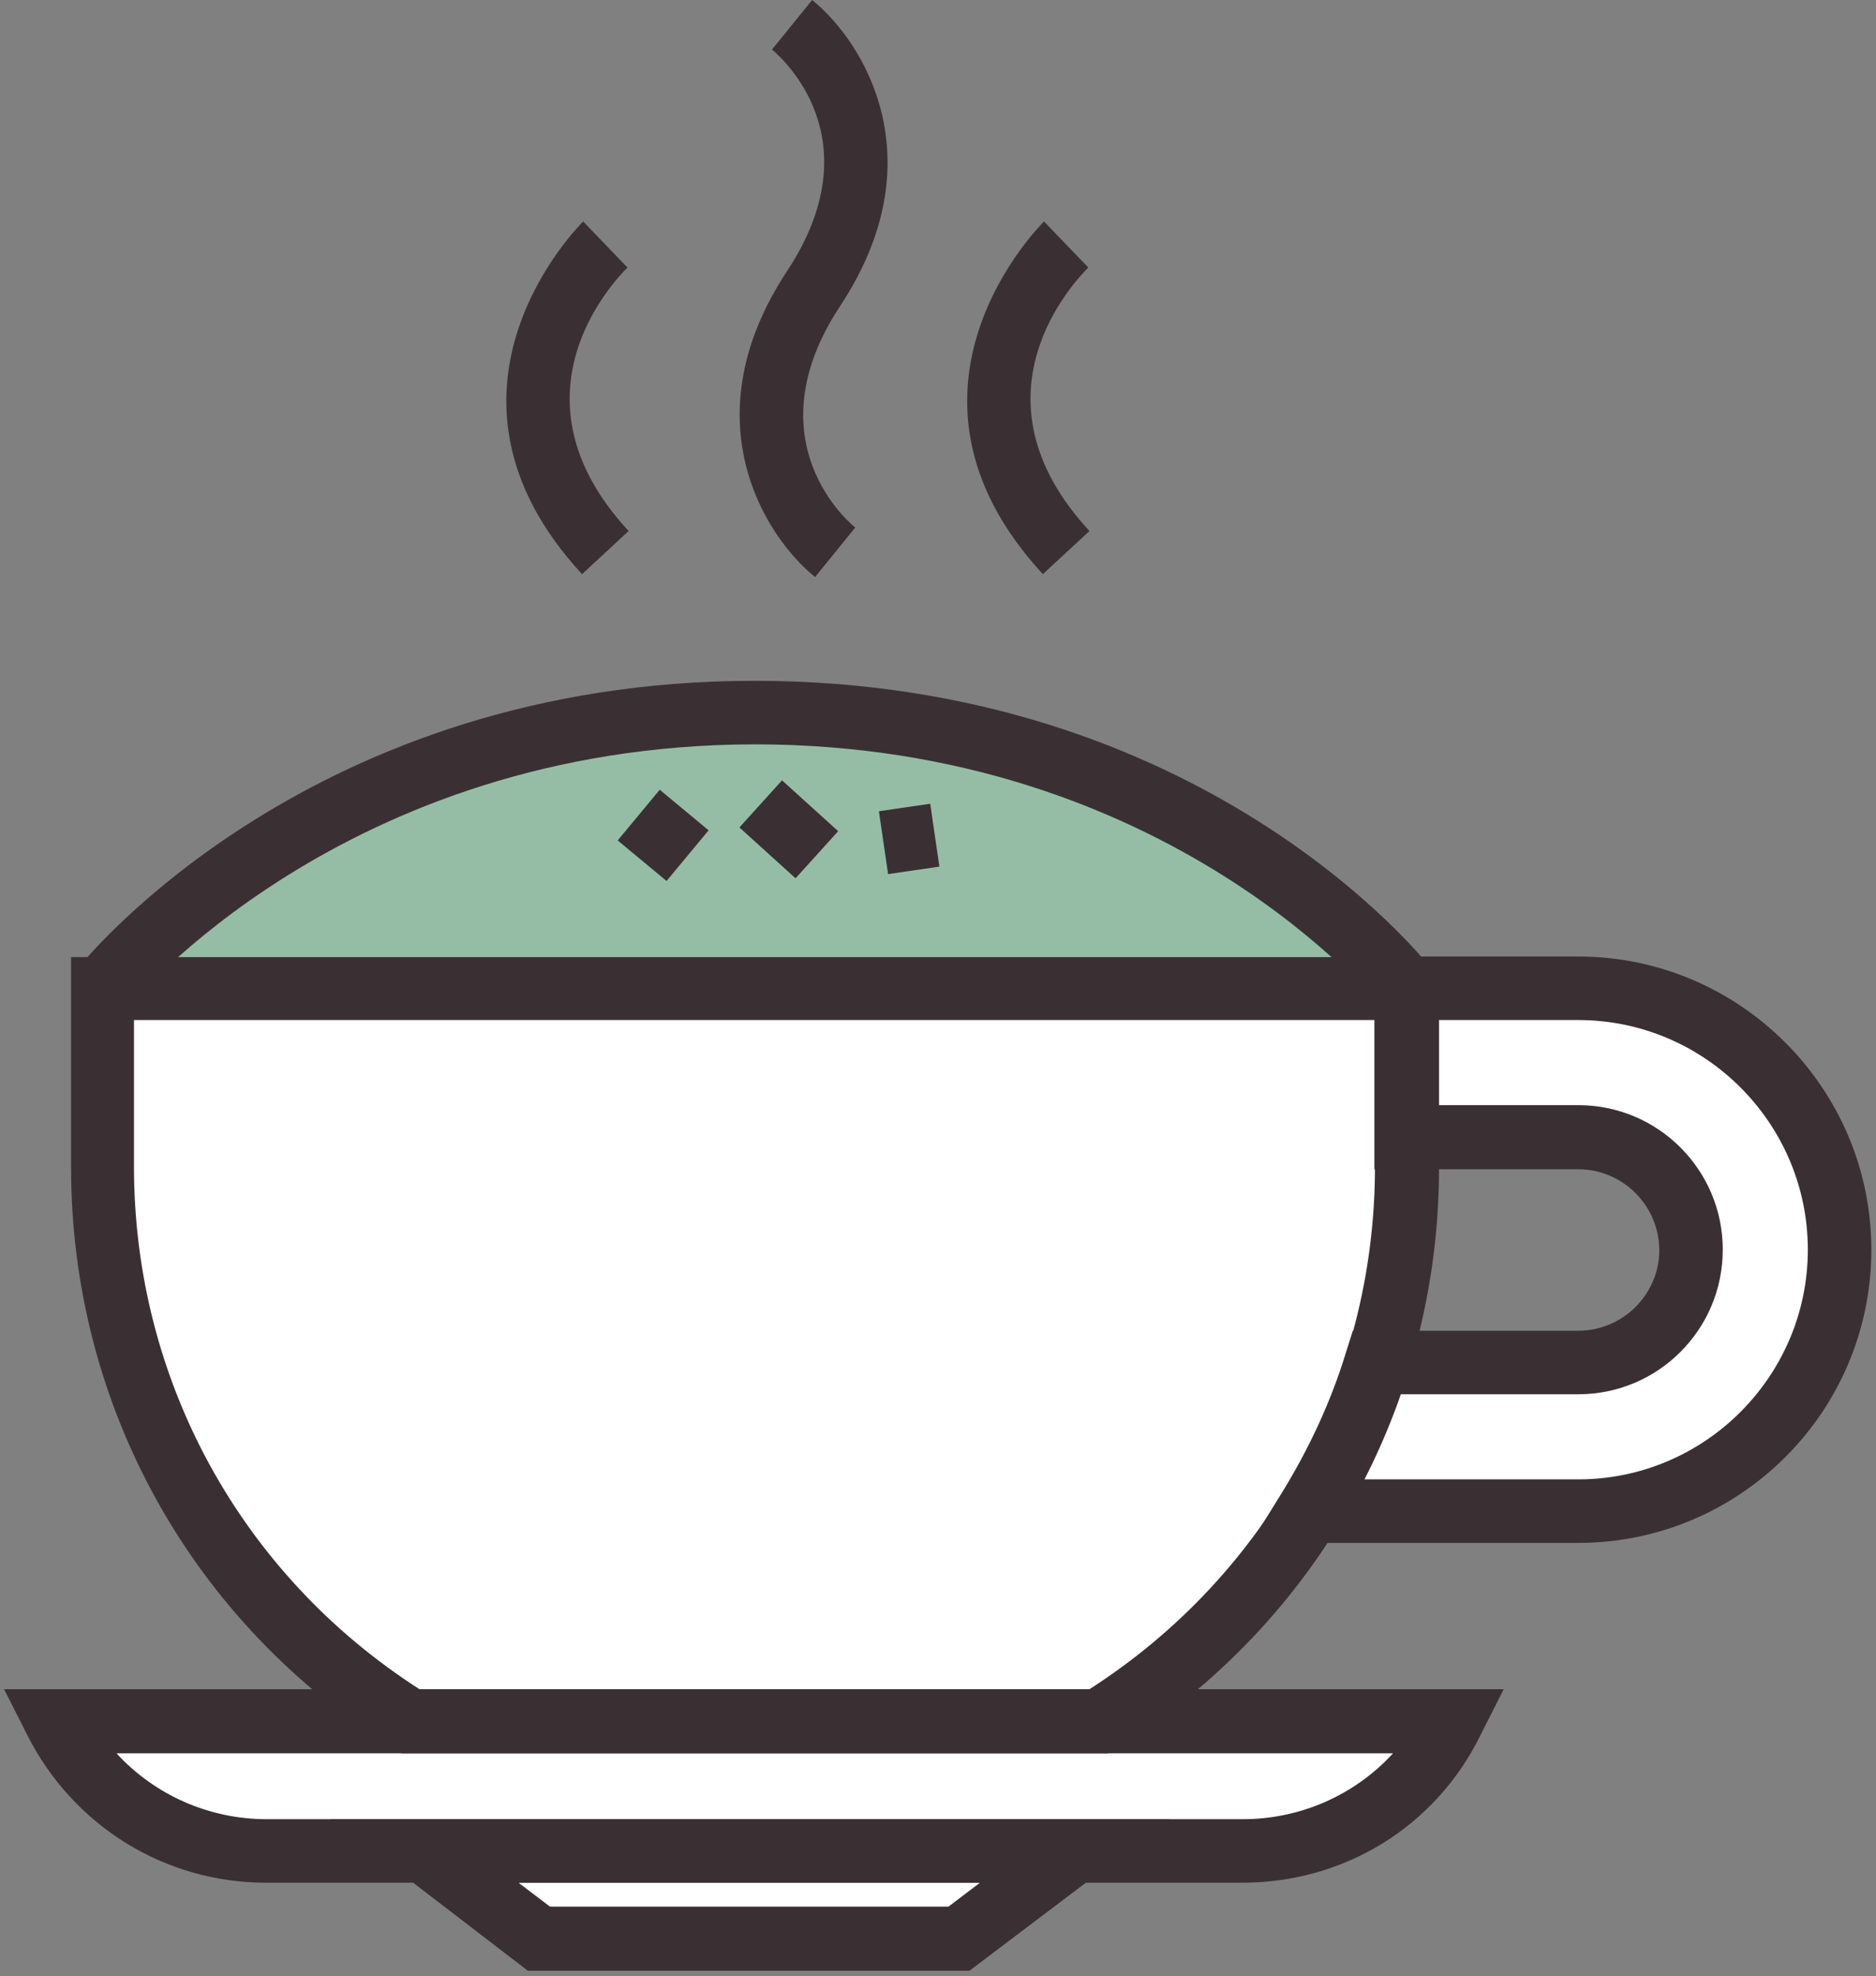 <?xml version="1.0" encoding="UTF-8"?>
<svg width="322px" height="339px" viewBox="0 0 322 339" version="1.1" xmlns="http://www.w3.org/2000/svg" xmlns:xlink="http://www.w3.org/1999/xlink">
    <rect x="0" y="0" width="322" height="339" fill="#808080" stroke="none"/>
    <!-- Generator: Sketch 51 (57462) - http://www.bohemiancoding.com/sketch -->
    <title>coffee with cream</title>
    <desc>Created with Sketch.</desc>
    <defs></defs>
    <g id="Page-1" stroke="none" stroke-width="1" fill="none" fill-rule="evenodd">
        <g id="coffee-with-cream" fill-rule="nonzero">
            <g id="Group" transform="translate(9, 169)" fill="#FFFFFF">
                <path d="M8.6,0.6 L8.6,31.2 C8.6,71.3 29.7,106.5 61.5,126.3 L179.6,126.3 C211.3,106.5 232.5,71.4 232.5,31.2 L232.5,0.6 L8.6,0.6 Z" id="Shape"></path>
                <path d="M120.5,126.3 L0.7,126.3 C7.6,139.9 21.5,148.6 36.8,148.6 L120.5,148.6 L204.2,148.6 C219.5,148.6 233.4,140 240.3,126.3 L120.5,126.3 Z" id="Shape"></path>
                <polygon id="Shape" points="155.6 163.6 83.5 163.6 63.9 148.6 175.5 148.6"></polygon>
                <path d="M306.7,45.5 C306.7,70.2 286.6,90.3 261.9,90.3 L215.5,90.3 C220.4,82.4 224.4,73.8 227.2,64.8 L261.8,64.8 C272.5,64.8 281.1,56.1 281.1,45.5 C281.1,34.8 272.4,26.2 261.8,26.2 L232.3,26.2 L232.3,0.7 L261.8,0.7 C286.6,0.6 306.7,20.7 306.7,45.5 Z" id="Shape"></path>
            </g>
            <path d="M17.6,169.6 C17.6,169.6 55.4,122.3 129.5,122.3 C204.4,122.3 241.4,169.6 241.4,169.6" id="Shape" fill="#95BDA6"></path>
            <g id="Group" transform="translate(0, 164)" fill="#3A3033">
                <path d="M190.1,136.8 L68.9,136.8 L67.6,136 C32.9,114.4 12.2,77.1 12.2,36.3 L12.2,0.2 L247,0.2 L247,36.3 C247,77.1 226.3,114.4 191.6,136 L190.1,136.8 Z M72,125.8 L187,125.8 C217.7,106.1 236,72.7 236,36.2 L236,11 L23,11 L23,36.2 C23,72.7 41.3,106.1 72,125.8 Z" id="Shape"></path>
                <path d="M213.2,159 L45.7,159 C28.3,159 12.6,149.3 4.7,133.7 L0.7,125.8 L258.1,125.8 L254.1,133.7 C246.4,149.4 230.7,159 213.2,159 Z M20,136.8 C26.5,143.9 35.8,148.1 45.8,148.1 L213.3,148.1 C223.3,148.1 232.6,143.9 239.1,136.8 L20,136.8 Z" id="Shape"></path>
                <path d="M166.4,174.1 L90.6,174.1 L56.7,148.1 L200.8,148.1 L166.4,174.1 Z M94.4,163.1 L162.8,163.1 L168.2,159 L89,159 L94.4,163.1 Z" id="Shape"></path>
                <path d="M270.9,100.7 L214.7,100.7 L219.9,92.3 C224.6,84.7 228.4,76.6 231,68.1 L232.2,64.3 L270.9,64.3 C278.5,64.3 284.8,58.1 284.8,50.5 C284.8,42.9 278.6,36.6 270.9,36.6 L235.9,36.6 L235.9,0.1 L270.9,0.1 C298.6,0.1 321.2,22.7 321.2,50.4 C321.2,78.2 298.6,100.7 270.9,100.7 Z M233.9,89.8 L270.9,89.8 C292.6,89.8 310.3,72.1 310.3,50.4 C310.3,28.7 292.6,11 270.9,11 L246.9,11 L246.9,25.6 L270.9,25.6 C284.6,25.6 295.7,36.7 295.7,50.4 C295.7,64.1 284.6,75.2 270.9,75.2 L240.2,75.2 C238.5,80.2 236.4,85.1 233.9,89.8 Z" id="Shape"></path>
            </g>
            <path d="M21.8,173 L13.3,166.2 C14.9,164.2 53.6,116.8 129.5,116.8 C206.2,116.8 244.1,164.2 245.7,166.2 L237.1,172.9 C236.7,172.5 200.7,127.7 129.5,127.7 C58.8,127.8 22.2,172.6 21.8,173 Z" id="Shape" fill="#3A3033"></path>
            <rect id="Rectangle-path" fill="#3A3033" transform="translate(113.824, 143.316) rotate(39.693) translate(-113.824, -143.316) " x="108.374" y="137.666" width="10.9" height="11.3"></rect>
            <rect id="Rectangle-path" fill="#3A3033" transform="translate(135.389, 142.277) rotate(42.151) translate(-135.389, -142.277) " x="128.889" y="136.827" width="13" height="10.9"></rect>
            <rect id="Rectangle-path" fill="#3A3033" transform="translate(156.048, 143.926) rotate(81.692) translate(-156.048, -143.926) " x="150.598" y="139.476" width="10.9" height="8.9"></rect>
            <path d="M99.9,98.5 C70.7,66.9 99.8,38.3 100.1,38 L107.7,45.9 C105.5,48.1 86.4,67.9 107.9,91.1 L99.9,98.5 Z" id="Shape" fill="#3A3033"></path>
            <path d="M179,98.5 C149.8,66.9 178.9,38.3 179.2,38 L186.8,45.9 C184.6,48.1 165.5,67.9 187,91.1 L179,98.5 Z" id="Shape" fill="#3A3033"></path>
            <path d="M139.9,99 C131,91.8 118.5,71.6 135.1,46.5 C150,23.9 134.3,10 132.5,8.5 L139.4,0 C148.3,7.2 160.8,27.4 144.2,52.5 C128.9,75.7 146,89.9 146.8,90.5 L139.9,99 Z" id="Shape" fill="#3A3033"></path>
        </g>
    </g>
</svg>